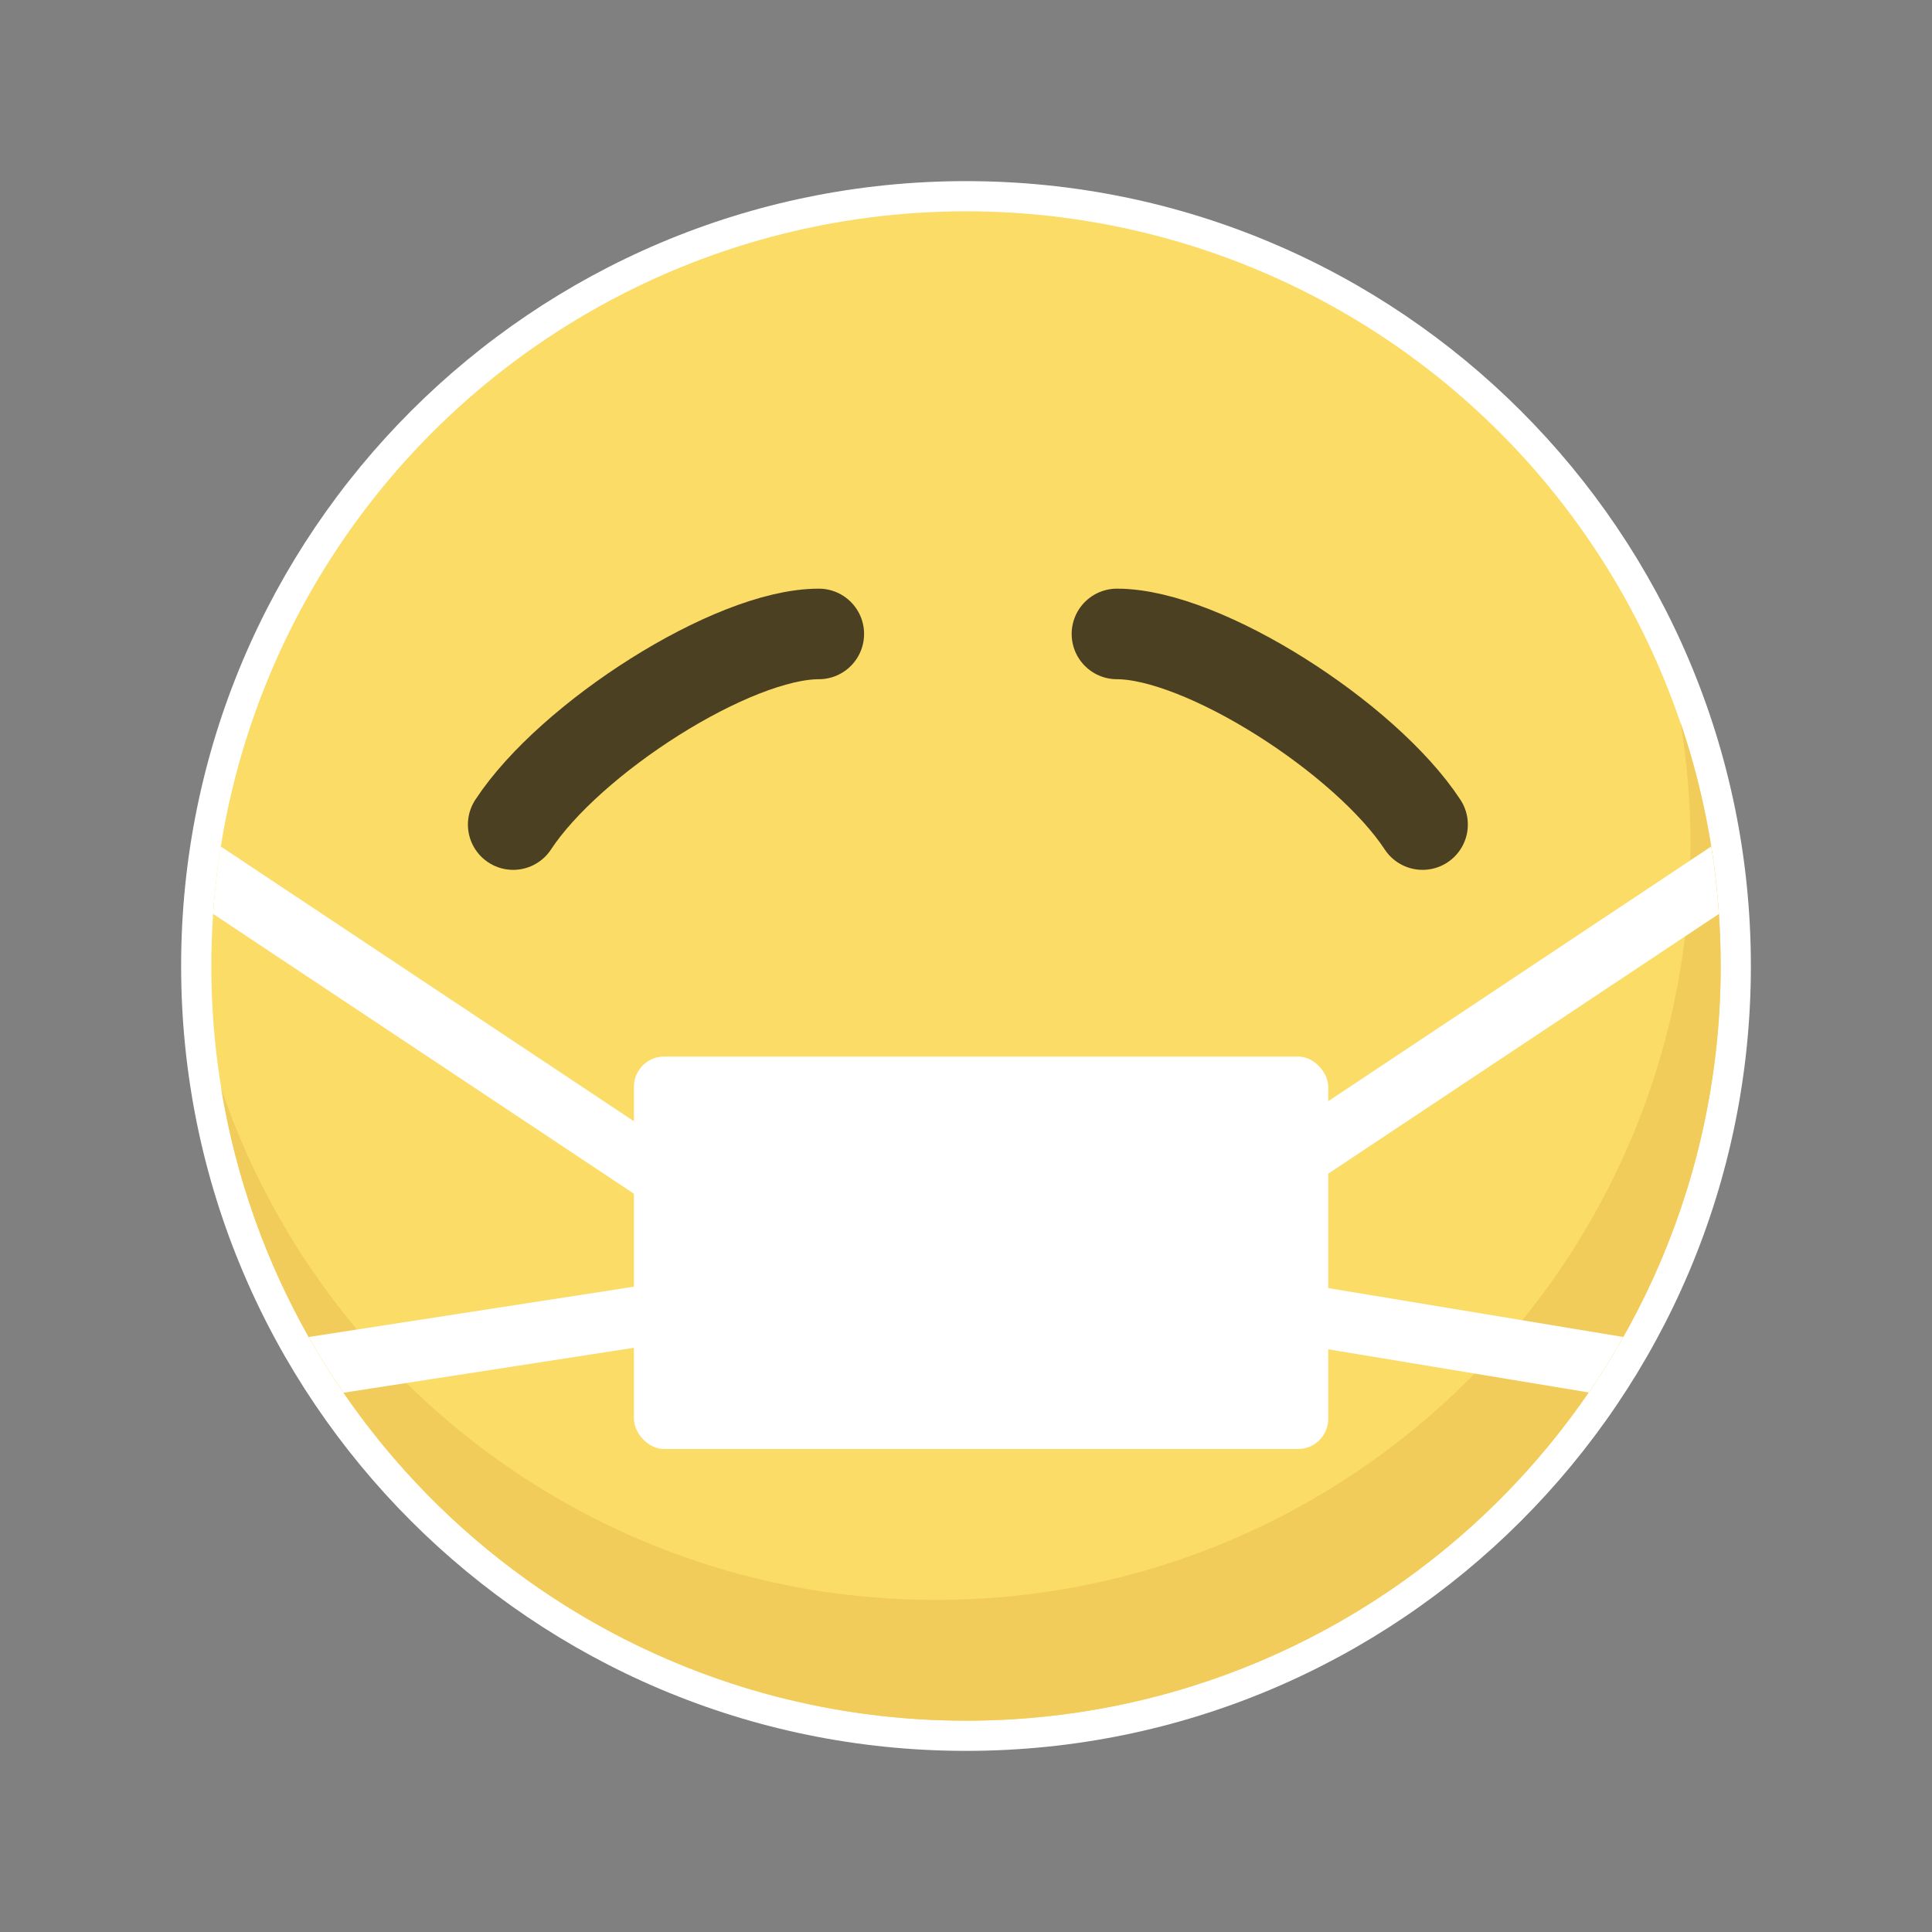 <?xml version="1.0" encoding="UTF-8"?>
<svg width="64px" height="64px" viewBox="0 0 64 64" version="1.1" xmlns="http://www.w3.org/2000/svg" xmlns:xlink="http://www.w3.org/1999/xlink">
    <rect x="0" y="0" width="64" height="64" fill="#808080" stroke="none"/>
    <!-- Generator: Sketch 49.1 (51147) - http://www.bohemiancoding.com/sketch -->
    <title>fall ill</title>
    <desc>Created with Sketch.</desc>
    <defs></defs>
    <g id="fall-ill" stroke="none" stroke-width="1" fill="none" fill-rule="evenodd">
        <path d="M32,58 C17.641,58 6,46.359 6,32 C6,17.641 17.641,6 32,6 C46.359,6 58,17.641 58,32 C58,46.359 46.359,58 32,58 Z" id="Oval-17" fill="#FFFFFF" fill-rule="nonzero"></path>
        <circle id="Oval-17" fill="#FBDC67" cx="32" cy="32" r="25"></circle>
        <rect id="Rectangle" fill="#FFFFFF" x="21" y="35" width="23" height="13" rx="1"></rect>
        <path d="M7.328,36.062 C10.682,45.913 20.014,53 31,53 C44.807,53 56,41.807 56,28 C56,26.617 55.888,25.26 55.672,23.938 C56.533,26.468 57,29.179 57,32 C57,45.807 45.807,57 32,57 C19.576,57 9.268,47.937 7.328,36.062 Z" id="Combined-Shape" fill="#F2CC5B"></path>
        <path d="M7.059,30.274 C7.11,29.52 7.195,28.775 7.312,28.04 L22.119,37.887 L21.011,39.552 L7.059,30.274 Z" id="Combined-Shape" fill="#FFFFFF"></path>
        <path d="M11.377,46.136 C10.974,45.548 10.595,44.943 10.242,44.321 L10.237,44.288 L21.678,42.518 L21.984,44.495 L11.377,46.136 Z" id="Combined-Shape" fill="#FFFFFF"></path>
        <path d="M56.688,28.04 C56.805,28.775 56.89,29.52 56.941,30.274 L42.989,39.552 L41.881,37.887 L56.688,28.04 Z" id="Combined-Shape" fill="#FFFFFF"></path>
        <path d="M53.773,44.294 C53.417,44.923 53.035,45.534 52.629,46.127 L43.222,44.569 L43.549,42.595 L53.774,44.29 L53.773,44.294 Z" id="Combined-Shape" fill="#FFFFFF"></path>
        <path d="M37,21 C39.863,21 45.241,24.447 47.124,27.315" id="Path-31" stroke="#4C4023" stroke-width="3" stroke-linecap="round"></path>
        <path d="M17,21 C19.863,21 25.241,24.447 27.124,27.315" id="Path-31-Copy" stroke="#4C4023" stroke-width="3" stroke-linecap="round" transform="translate(22.062, 24.158) scale(-1, 1) translate(-22.062, -24.158) "></path>
    </g>
</svg>